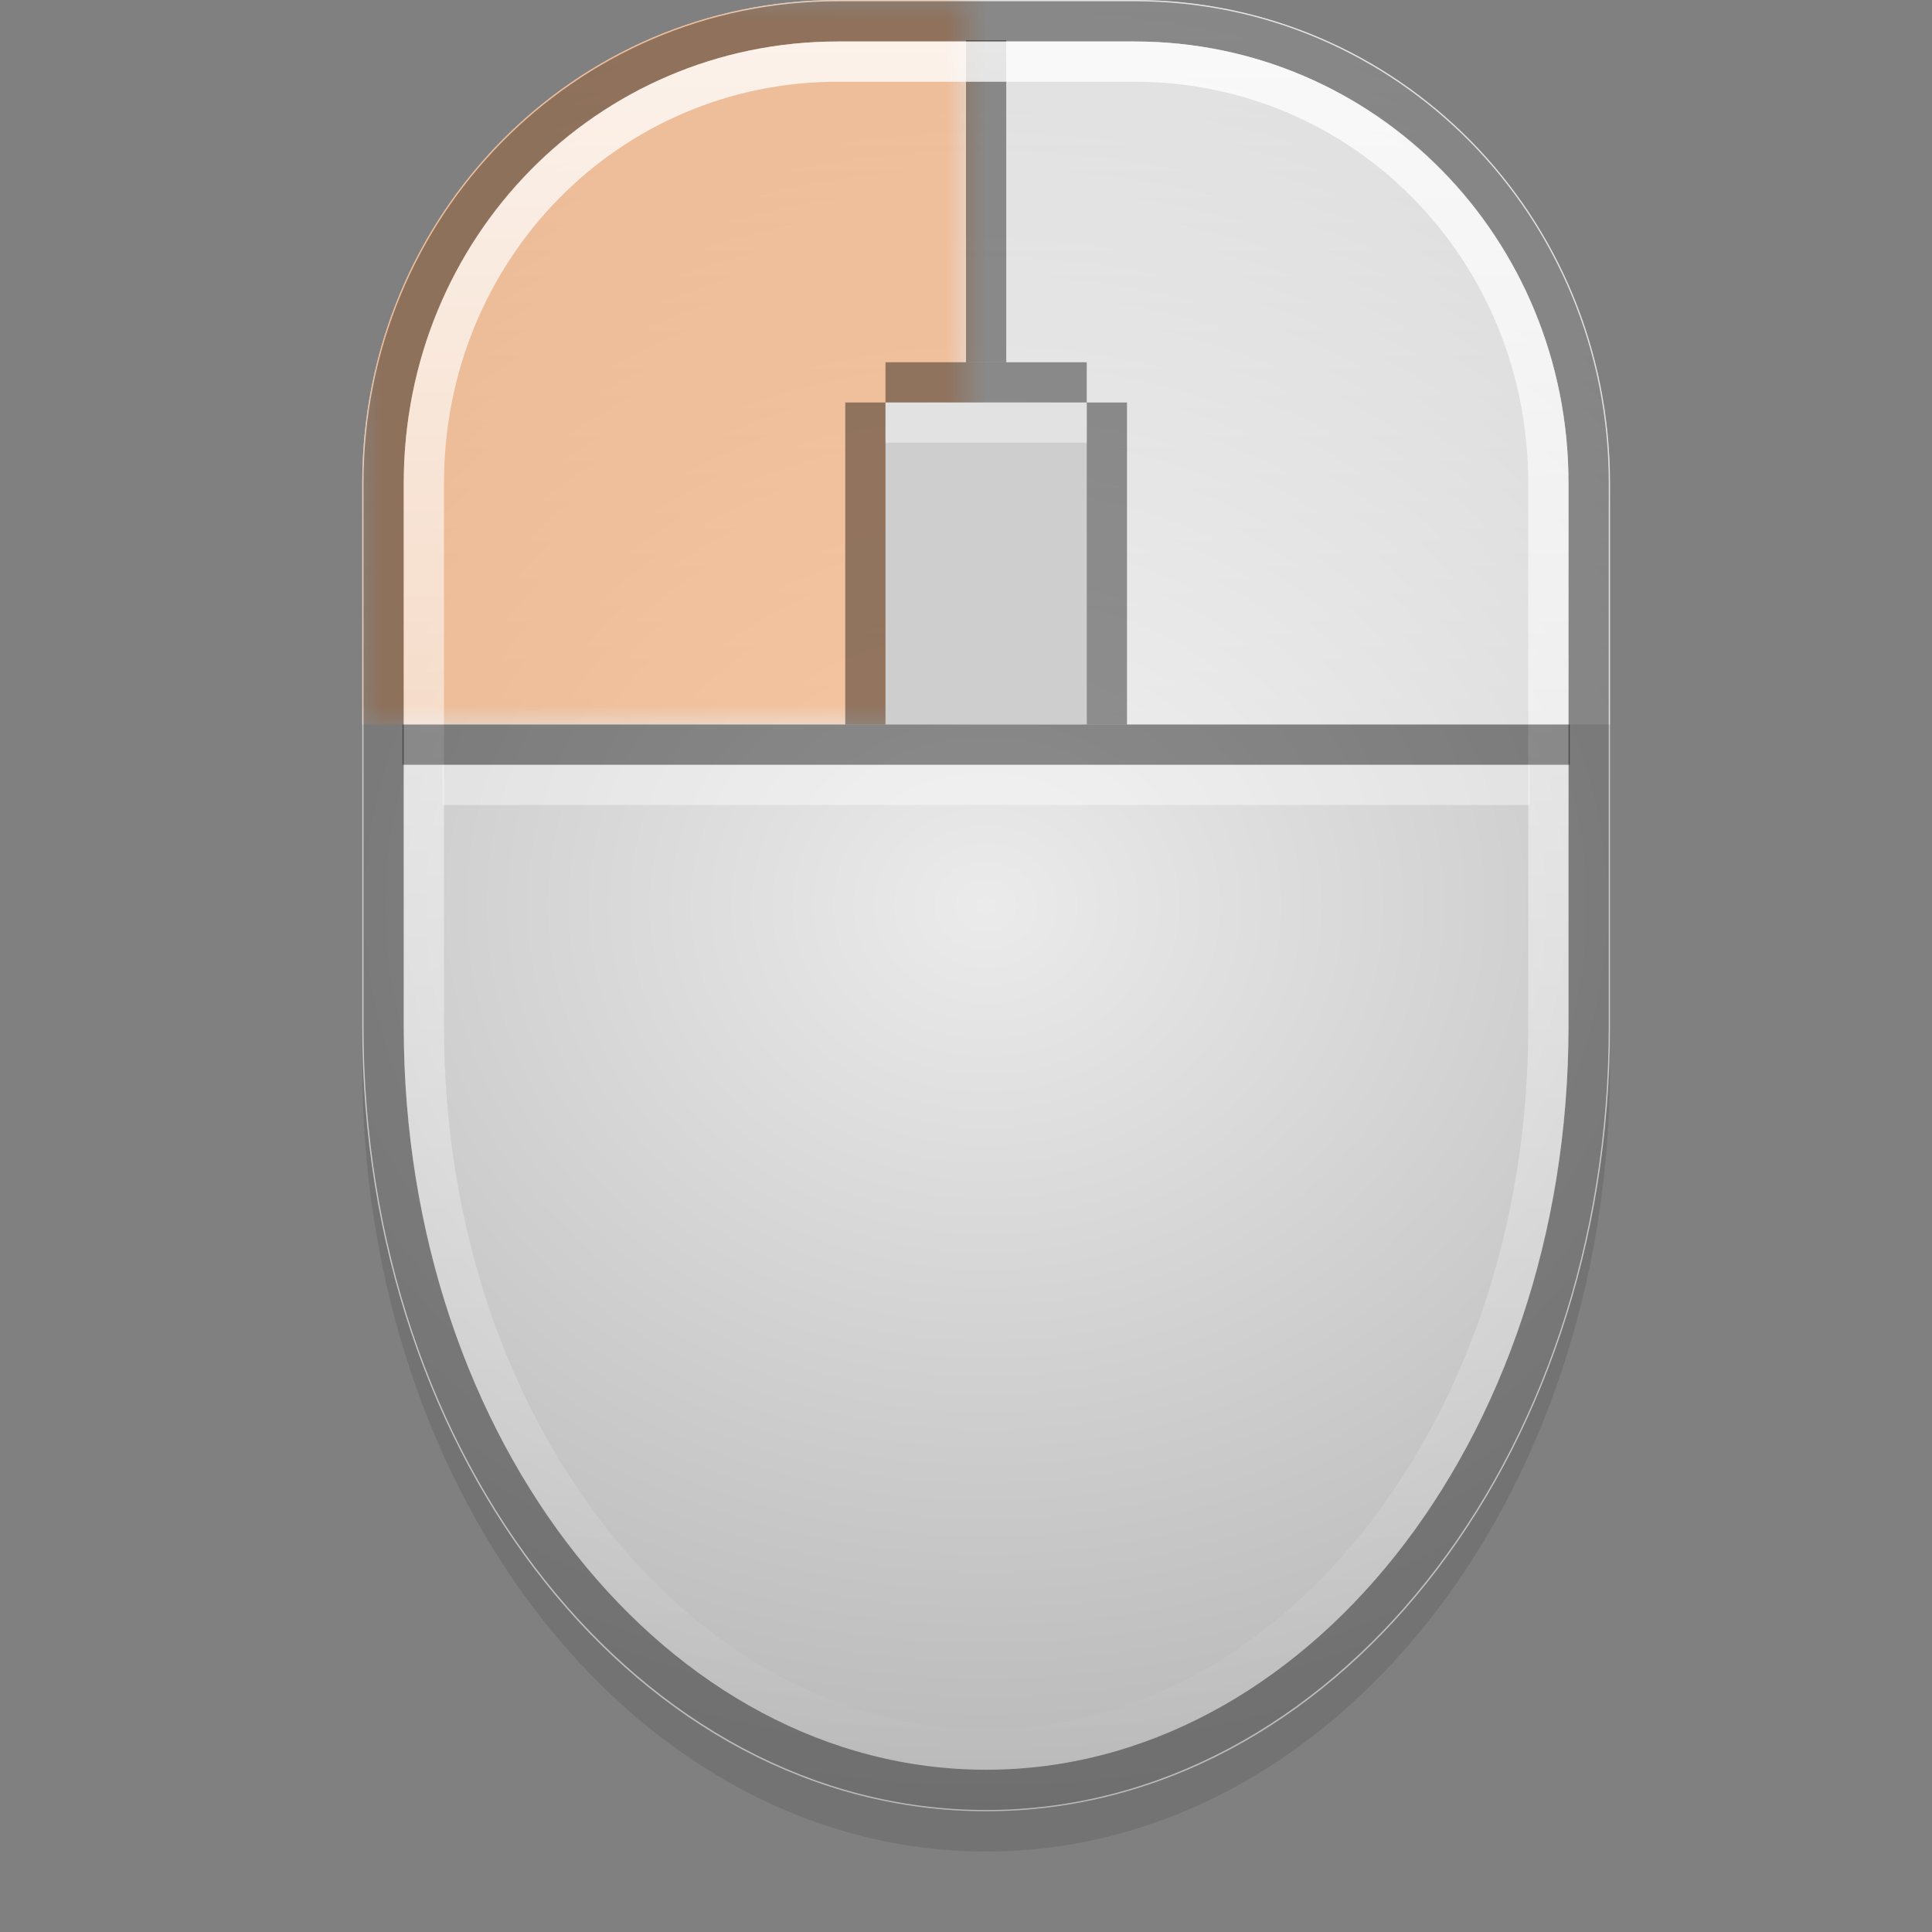 <?xml version="1.0" encoding="UTF-8" standalone="no"?>
<!-- Created with Inkscape (http://www.inkscape.org/) -->

<svg
   xmlns:dc="http://purl.org/dc/elements/1.1/"
   xmlns:cc="http://creativecommons.org/ns#"
   xmlns:rdf="http://www.w3.org/1999/02/22-rdf-syntax-ns#"
   xmlns:svg="http://www.w3.org/2000/svg"
   xmlns="http://www.w3.org/2000/svg"
   xmlns:xlink="http://www.w3.org/1999/xlink"
   version="1.1"
   width="48"
   height="48"
   id="svg2">
  <rect width="100%" height="100%" fill="#808080" stroke="none"/>
  <defs
     id="defs6">
    <linearGradient
       id="linearGradient3806">
      <stop
         id="stop3808"
         style="stop-color:#ffffff;stop-opacity:1"
         offset="0" />
      <stop
         id="stop3810"
         style="stop-color:#ffffff;stop-opacity:0"
         offset="1" />
    </linearGradient>
    <linearGradient
       id="linearGradient3795">
      <stop
         id="stop3797"
         style="stop-color:#ffffff;stop-opacity:1"
         offset="0" />
      <stop
         id="stop3799"
         style="stop-color:#ffffff;stop-opacity:0.635"
         offset="1" />
    </linearGradient>
    <linearGradient
       id="linearGradient3782">
      <stop
         id="stop3784"
         style="stop-color:#ebebeb;stop-opacity:1"
         offset="0" />
      <stop
         id="stop3786"
         style="stop-color:#b8b8b8;stop-opacity:1"
         offset="1" />
    </linearGradient>
    <radialGradient
       cx="16.5"
       cy="15"
       r="10.5"
       id="radialGradient3788"
       xlink:href="#linearGradient3782"
       gradientUnits="userSpaceOnUse"
       gradientTransform="matrix(2.46,5.714285e-8,-4.820213e-8,2.143,-16.095,-9.643)" />
    <linearGradient
       y1="0"
       x2="0"
       y2="12"
       id="linearGradient3801"
       xlink:href="#linearGradient3795"
       gradientUnits="userSpaceOnUse"
       gradientTransform="matrix(1.476,0,0,1.5,0.143,0)" />
    <linearGradient
       y1="1"
       x2="0"
       y2="44"
       id="linearGradient3812"
       xlink:href="#linearGradient3806"
       gradientUnits="userSpaceOnUse" />
    <mask
       id="mask3015">
      <rect
         width="15"
         height="18"
         x="9"
         y="0"
         id="rect3017"
         style="fill:#ffffff;fill-opacity:1;stroke:none" />
    </mask>
  </defs>
  <path
     d="M 20.81,1 C 14.267,1 9,6.352 9,13 9,26.5 9,13 9,26.5 9,37.303 15.913,46 24.5,46 33.087,46 40,37.303 40,26.5 40,13 40,26.5 40,13 40,6.352 34.733,1 28.19,1 z"
     id="path3814"
     style="opacity:0.1" />
  <path
     d="M 20.81,0 C 14.267,0 9,5.352 9,12 9,25.5 9,12 9,25.5 9,36.303 15.913,45 24.5,45 33.087,45 40,36.303 40,25.5 40,12 40,25.5 40,12 40,5.352 34.733,0 28.19,0 z"
     id="rect2987"
     style="fill:url(#radialGradient3788)" />
  <path
     d="M 20.81,0 C 14.267,0 9,5.352 9,12 L 9,18 23.762,18 40,18 40,12 C 40,5.352 34.733,0 28.19,0 l -4.429,0 -2.952,0 z"
     id="path3792"
     style="opacity:0.59;fill:url(#linearGradient3801)" />
  <path
     d="M 20.81,0 C 14.267,0 9,5.352 9,12 L 9,18 23.762,18 40,18 40,12 C 40,5.352 34.733,0 28.19,0 l -4.429,0 -2.952,0 z"
     mask="url(#mask3015)"
     id="path3013"
     style="opacity:0.65;fill:#ff8b36" />
  <rect
     width="5"
     height="8"
     x="22"
     y="10"
     id="rect3002"
     style="fill:#cecece" />
  <rect
     width="1"
     height="8"
     x="24"
     y="1"
     id="rect3006"
     style="opacity:0.4" />
  <rect
     width="1"
     height="8"
     x="21"
     y="10"
     id="rect3805"
     style="opacity:0.4" />
  <rect
     width="1"
     height="8"
     x="27"
     y="10"
     id="rect3807"
     style="opacity:0.4" />
  <rect
     width="1"
     height="5"
     x="9"
     y="-27"
     transform="matrix(0,1,-1,0,0,0)"
     id="rect3809"
     style="opacity:0.4" />
  <rect
     width="27"
     height="1"
     x="11"
     y="19"
     id="rect3811"
     style="opacity:0.4;fill:#ffffff" />
  <rect
     width="5"
     height="1"
     x="22"
     y="10"
     id="rect3827"
     style="opacity:0.4;fill:#ffffff" />
  <path
     d="M 20.812,0.531 C 14.567,0.531 9.531,5.64 9.531,12 l 0,13.5 c 0,10.571 6.75,18.969 14.969,18.969 8.219,0 14.969,-8.398 14.969,-18.969 l 0,-13.5 c 0,-6.36 -5.036,-11.469 -11.281,-11.469 l -7.375,0 z"
     id="path3034"
     style="opacity:0.4;fill:none;stroke:#000000" />
  <path
     d="M 20.812,1.531 C 15.111,1.531 10.531,6.167 10.531,12 l 0,13.5 c 0,10.145 6.424,17.969 13.969,17.969 7.545,0 13.969,-7.824 13.969,-17.969 l 0,-13.5 C 38.469,6.167 33.889,1.531 28.188,1.531 l -7.375,0 z"
     id="path3036"
     style="opacity:0.8;fill:none;stroke:url(#linearGradient3812)" />
  <rect
     width="29"
     height="1"
     x="10"
     y="18"
     id="rect3004"
     style="opacity:0.4" />
</svg>
